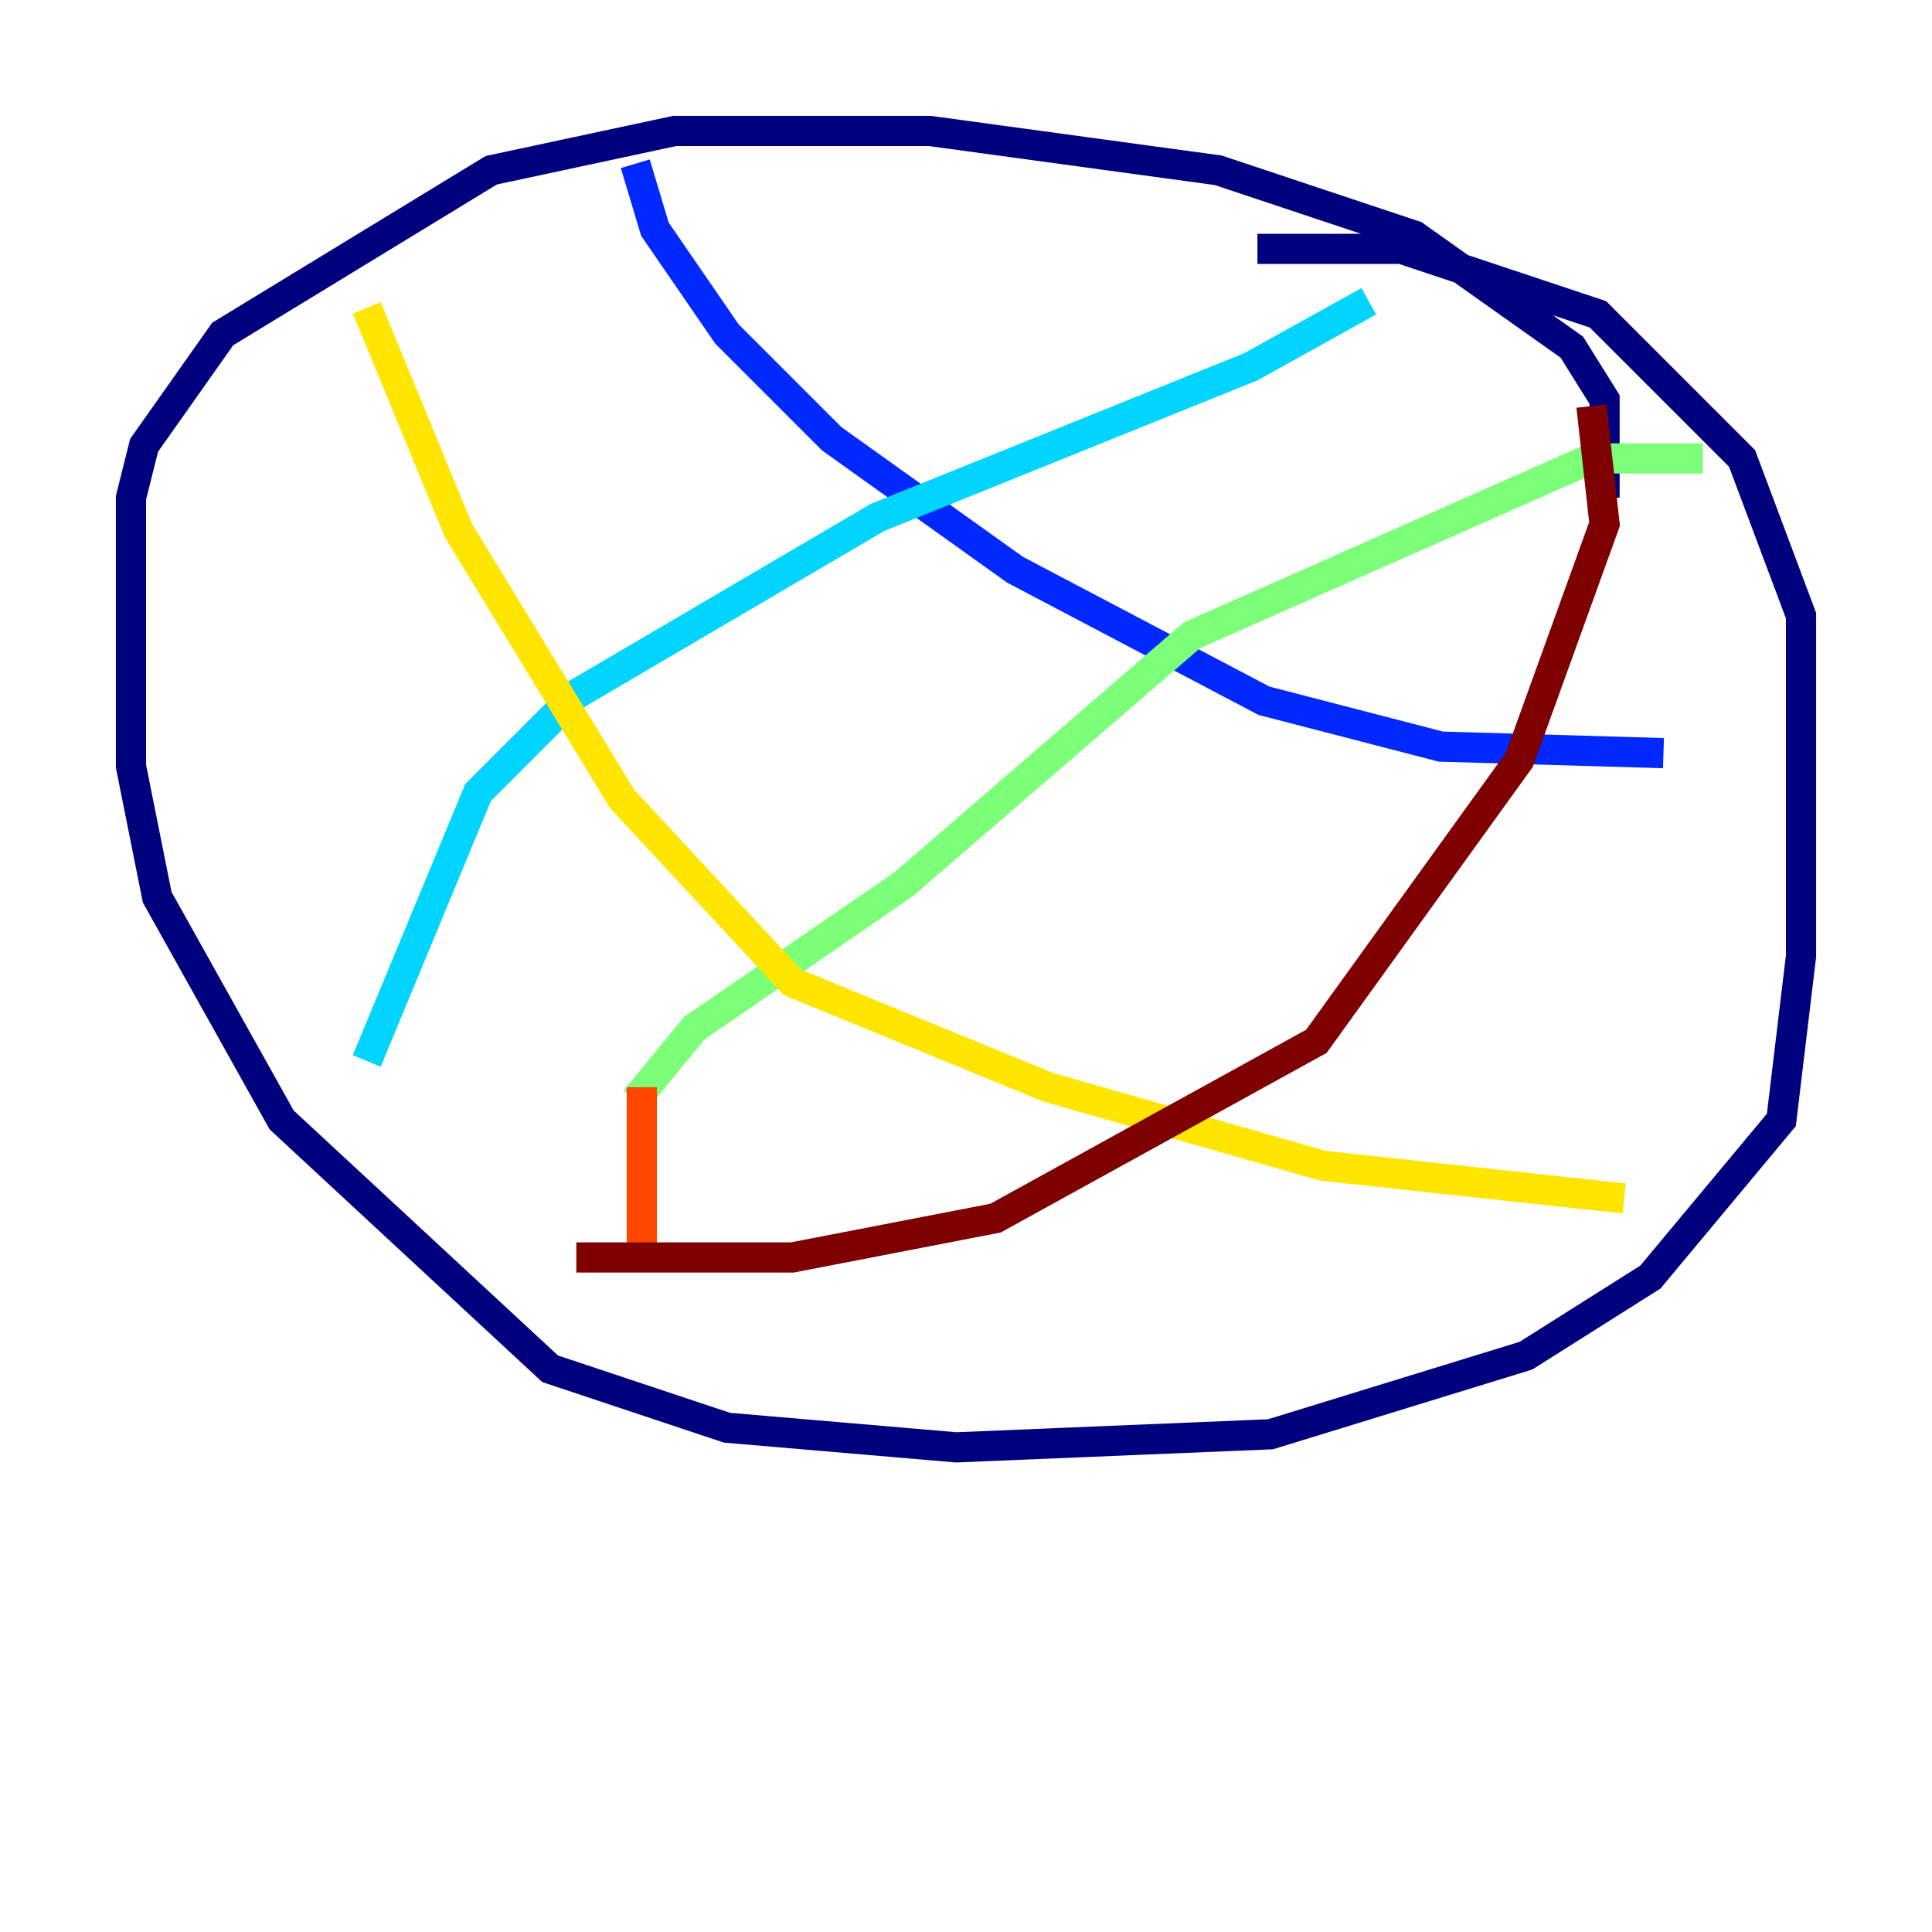 <?xml version="1.0" encoding="utf-8" ?>
<svg baseProfile="tiny" height="128" version="1.2" viewBox="0,0,128,128" width="128" xmlns="http://www.w3.org/2000/svg" xmlns:ev="http://www.w3.org/2001/xml-events" xmlns:xlink="http://www.w3.org/1999/xlink"><defs /><polyline fill="none" points="106.305,32.976 106.305,26.468 104.136,22.997 93.722,15.62 80.705,11.281 61.614,8.678 44.691,8.678 32.542,11.281 14.752,22.129 9.546,29.505 8.678,32.976 8.678,50.766 10.414,59.444 18.658,74.197 36.447,90.685 48.163,94.59 63.349,95.891 84.176,95.024 101.098,89.817 109.342,84.61 118.02,74.197 119.322,63.349 119.322,40.786 115.417,30.373 105.871,20.827 92.854,16.488 83.308,16.488" stroke="#00007f" stroke-width="2" /><polyline fill="none" points="42.088,10.848 43.39,15.186 48.163,22.129 55.105,29.071 67.254,37.749 83.742,46.427 95.458,49.464 110.21,49.898" stroke="#0028ff" stroke-width="2" /><polyline fill="none" points="90.685,19.959 82.875,24.298 58.142,34.278 38.183,45.993 31.675,52.502 24.298,70.291" stroke="#00d4ff" stroke-width="2" /><polyline fill="none" points="112.814,30.373 105.437,30.373 78.969,42.088 59.878,58.576 45.993,68.122 42.088,72.895" stroke="#7cff79" stroke-width="2" /><polyline fill="none" points="24.298,20.393 30.373,35.146 41.22,52.936 52.502,65.085 69.424,72.027 87.647,77.234 107.607,79.403" stroke="#ffe500" stroke-width="2" /><polyline fill="none" points="42.522,72.027 42.522,82.875" stroke="#ff4600" stroke-width="2" /><polyline fill="none" points="105.437,26.902 106.305,34.712 100.664,50.332 87.214,68.99 65.953,80.705 52.502,83.308 38.183,83.308" stroke="#7f0000" stroke-width="2" /></svg>